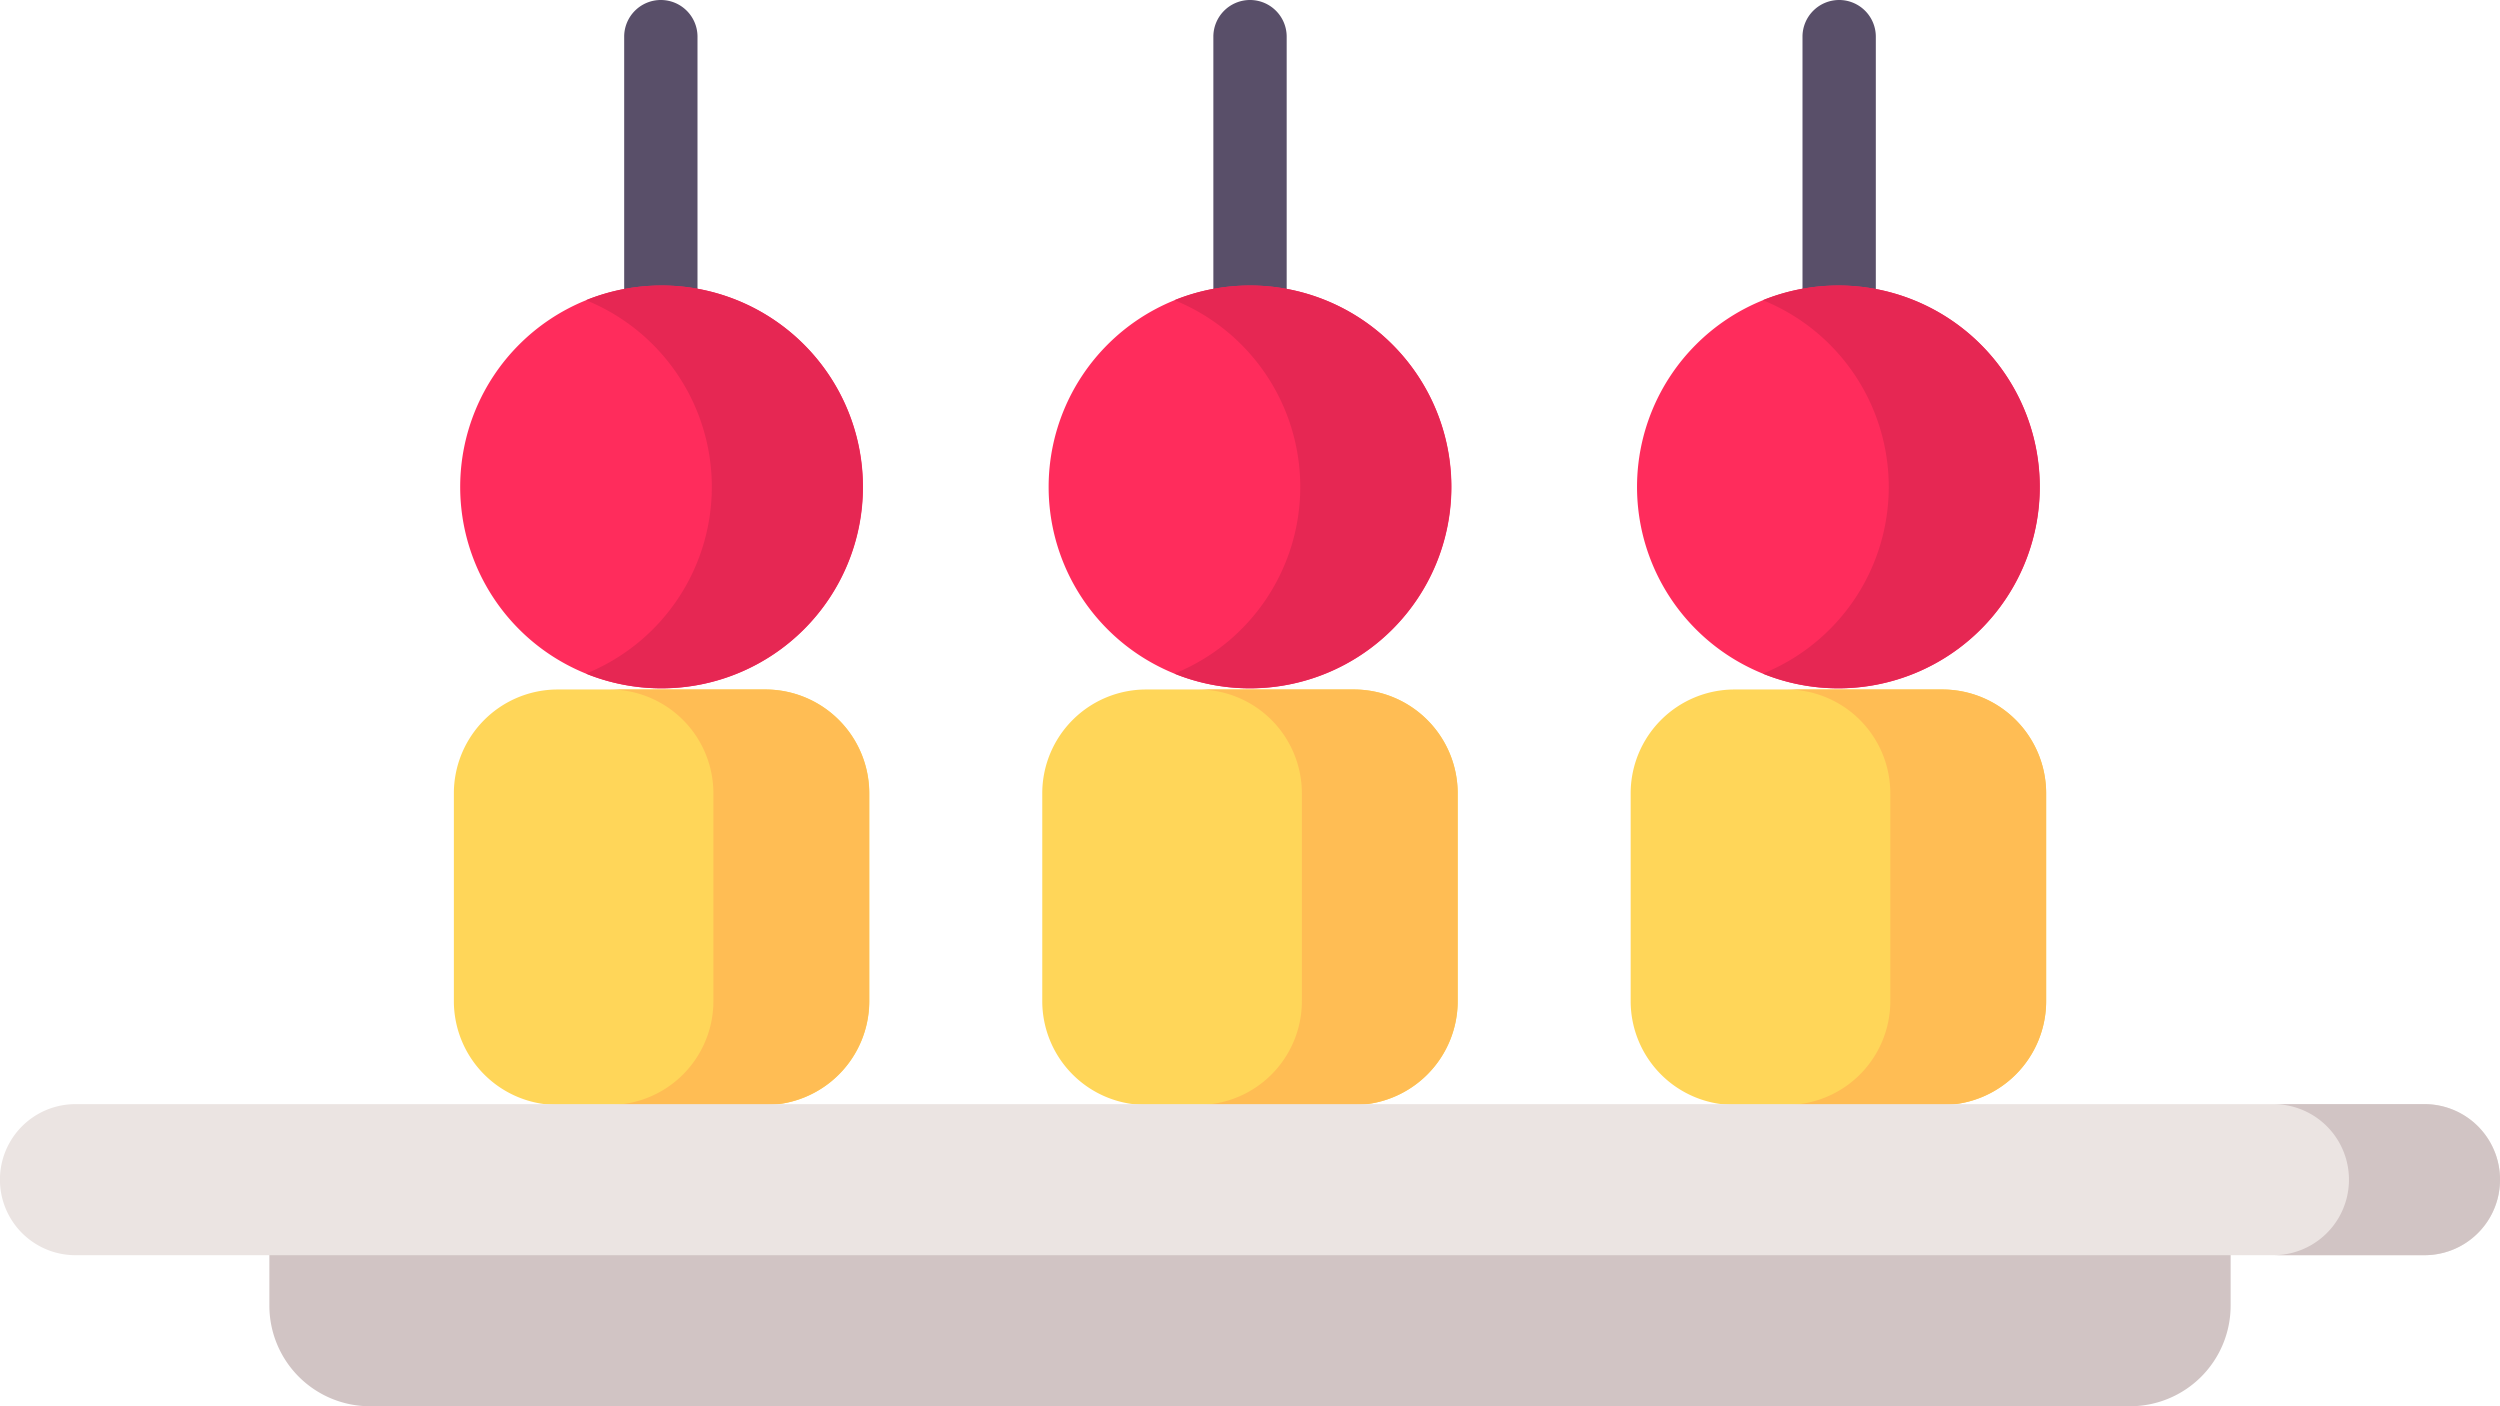 <svg xmlns="http://www.w3.org/2000/svg" width="64" height="36" viewBox="0 0 64 36"><defs><style>.a{fill:#594f69;}.b{fill:#ffd659;}.c{fill:#ffbd54;}.d{fill:#ff2c5c;}.e{fill:#e62753;}.f{fill:#d1c4c4;}.g{fill:#ebe4e2;}</style></defs><g transform="translate(0)"><g transform="translate(15.979)"><path class="a" d="M249.439,0a.939.939,0,0,0-.938.938v11.6a.938.938,0,0,0,1.877,0V.938A.939.939,0,0,0,249.439,0Zm0,0" transform="translate(-233.418)"/><path class="a" d="M128.907,0a.939.939,0,0,0-.938.938v11.6a.938.938,0,1,0,1.877,0V.938A.939.939,0,0,0,128.907,0Zm0,0" transform="translate(-127.969)"/><path class="a" d="M369.97,0a.939.939,0,0,0-.939.938v11.6a.938.938,0,0,0,1.877,0V.938A.939.939,0,0,0,369.97,0Zm0,0" transform="translate(-338.866)"/></g><path class="b" d="M221.477,149.12h-5.318a2.659,2.659,0,0,1-2.659-2.659v-5.318a2.659,2.659,0,0,1,2.659-2.659h5.318a2.659,2.659,0,0,1,2.659,2.659v5.318A2.659,2.659,0,0,1,221.477,149.12Zm0,0" transform="translate(-186.818 -120.833)"/><path class="c" d="M249.367,138.484h-3.988a2.659,2.659,0,0,1,2.659,2.659v5.318a2.659,2.659,0,0,1-2.659,2.659h3.988a2.659,2.659,0,0,0,2.659-2.659v-5.318A2.659,2.659,0,0,0,249.367,138.484Zm0,0" transform="translate(-214.71 -120.833)"/><path class="d" d="M225.106,62.516a5.156,5.156,0,1,1-5.156-5.156A5.156,5.156,0,0,1,225.106,62.516Zm0,0" transform="translate(-187.949 -50.05)"/><path class="e" d="M242.484,57.359a5.134,5.134,0,0,0-1.933.376,5.157,5.157,0,0,1,0,9.56,5.156,5.156,0,1,0,1.933-9.937Zm0,0" transform="translate(-210.486 -50.05)"/><path class="b" d="M100.946,149.12H95.628a2.659,2.659,0,0,1-2.659-2.659v-5.318a2.659,2.659,0,0,1,2.659-2.659h5.318a2.659,2.659,0,0,1,2.659,2.659v5.318A2.659,2.659,0,0,1,100.946,149.12Zm0,0" transform="translate(-81.35 -120.833)"/><path class="c" d="M128.836,138.484h-3.988a2.659,2.659,0,0,1,2.659,2.659v5.318a2.659,2.659,0,0,1-2.659,2.659h3.988a2.659,2.659,0,0,0,2.659-2.659v-5.318A2.659,2.659,0,0,0,128.836,138.484Zm0,0" transform="translate(-109.244 -120.833)"/><path class="d" d="M104.575,62.516a5.156,5.156,0,1,1-5.156-5.156A5.156,5.156,0,0,1,104.575,62.516Zm0,0" transform="translate(-82.482 -50.05)"/><path class="e" d="M121.953,57.359a5.135,5.135,0,0,0-1.933.376,5.157,5.157,0,0,1,0,9.56,5.156,5.156,0,1,0,1.933-9.937Zm0,0" transform="translate(-105.019 -50.05)"/><path class="b" d="M342.008,149.12H336.69a2.659,2.659,0,0,1-2.659-2.659v-5.318a2.659,2.659,0,0,1,2.659-2.659h5.318a2.659,2.659,0,0,1,2.659,2.659v5.318A2.659,2.659,0,0,1,342.008,149.12Zm0,0" transform="translate(-292.286 -120.833)"/><path class="c" d="M369.9,138.484H365.91a2.659,2.659,0,0,1,2.659,2.659v5.318a2.659,2.659,0,0,1-2.659,2.659H369.9a2.659,2.659,0,0,0,2.659-2.659v-5.318A2.659,2.659,0,0,0,369.9,138.484Zm0,0" transform="translate(-320.177 -120.833)"/><path class="d" d="M345.637,62.516a5.156,5.156,0,1,1-5.156-5.156A5.156,5.156,0,0,1,345.637,62.516Zm0,0" transform="translate(-293.417 -50.05)"/><path class="e" d="M363.012,57.359a5.139,5.139,0,0,0-1.934.376,5.156,5.156,0,0,1,0,9.56,5.156,5.156,0,1,0,1.934-9.937Zm0,0" transform="translate(-315.949 -50.05)"/><path class="f" d="M102.745,243.442H57.687a2.576,2.576,0,0,1-2.575-2.578v-3.223H105.32v3.223a2.576,2.576,0,0,1-2.575,2.578Zm0,0" transform="translate(-48.216 -207.442)"/><path class="g" d="M62.068,226.059H1.932a1.933,1.933,0,0,1,0-3.867H62.068a1.933,1.933,0,0,1,0,3.867Zm0,0" transform="translate(0 -193.926)"/><path class="f" d="M469.512,222.191h-3.867a1.933,1.933,0,1,1,0,3.867h3.867a1.933,1.933,0,1,0,0-3.867Zm0,0" transform="translate(-407.445 -193.925)"/></g></svg>